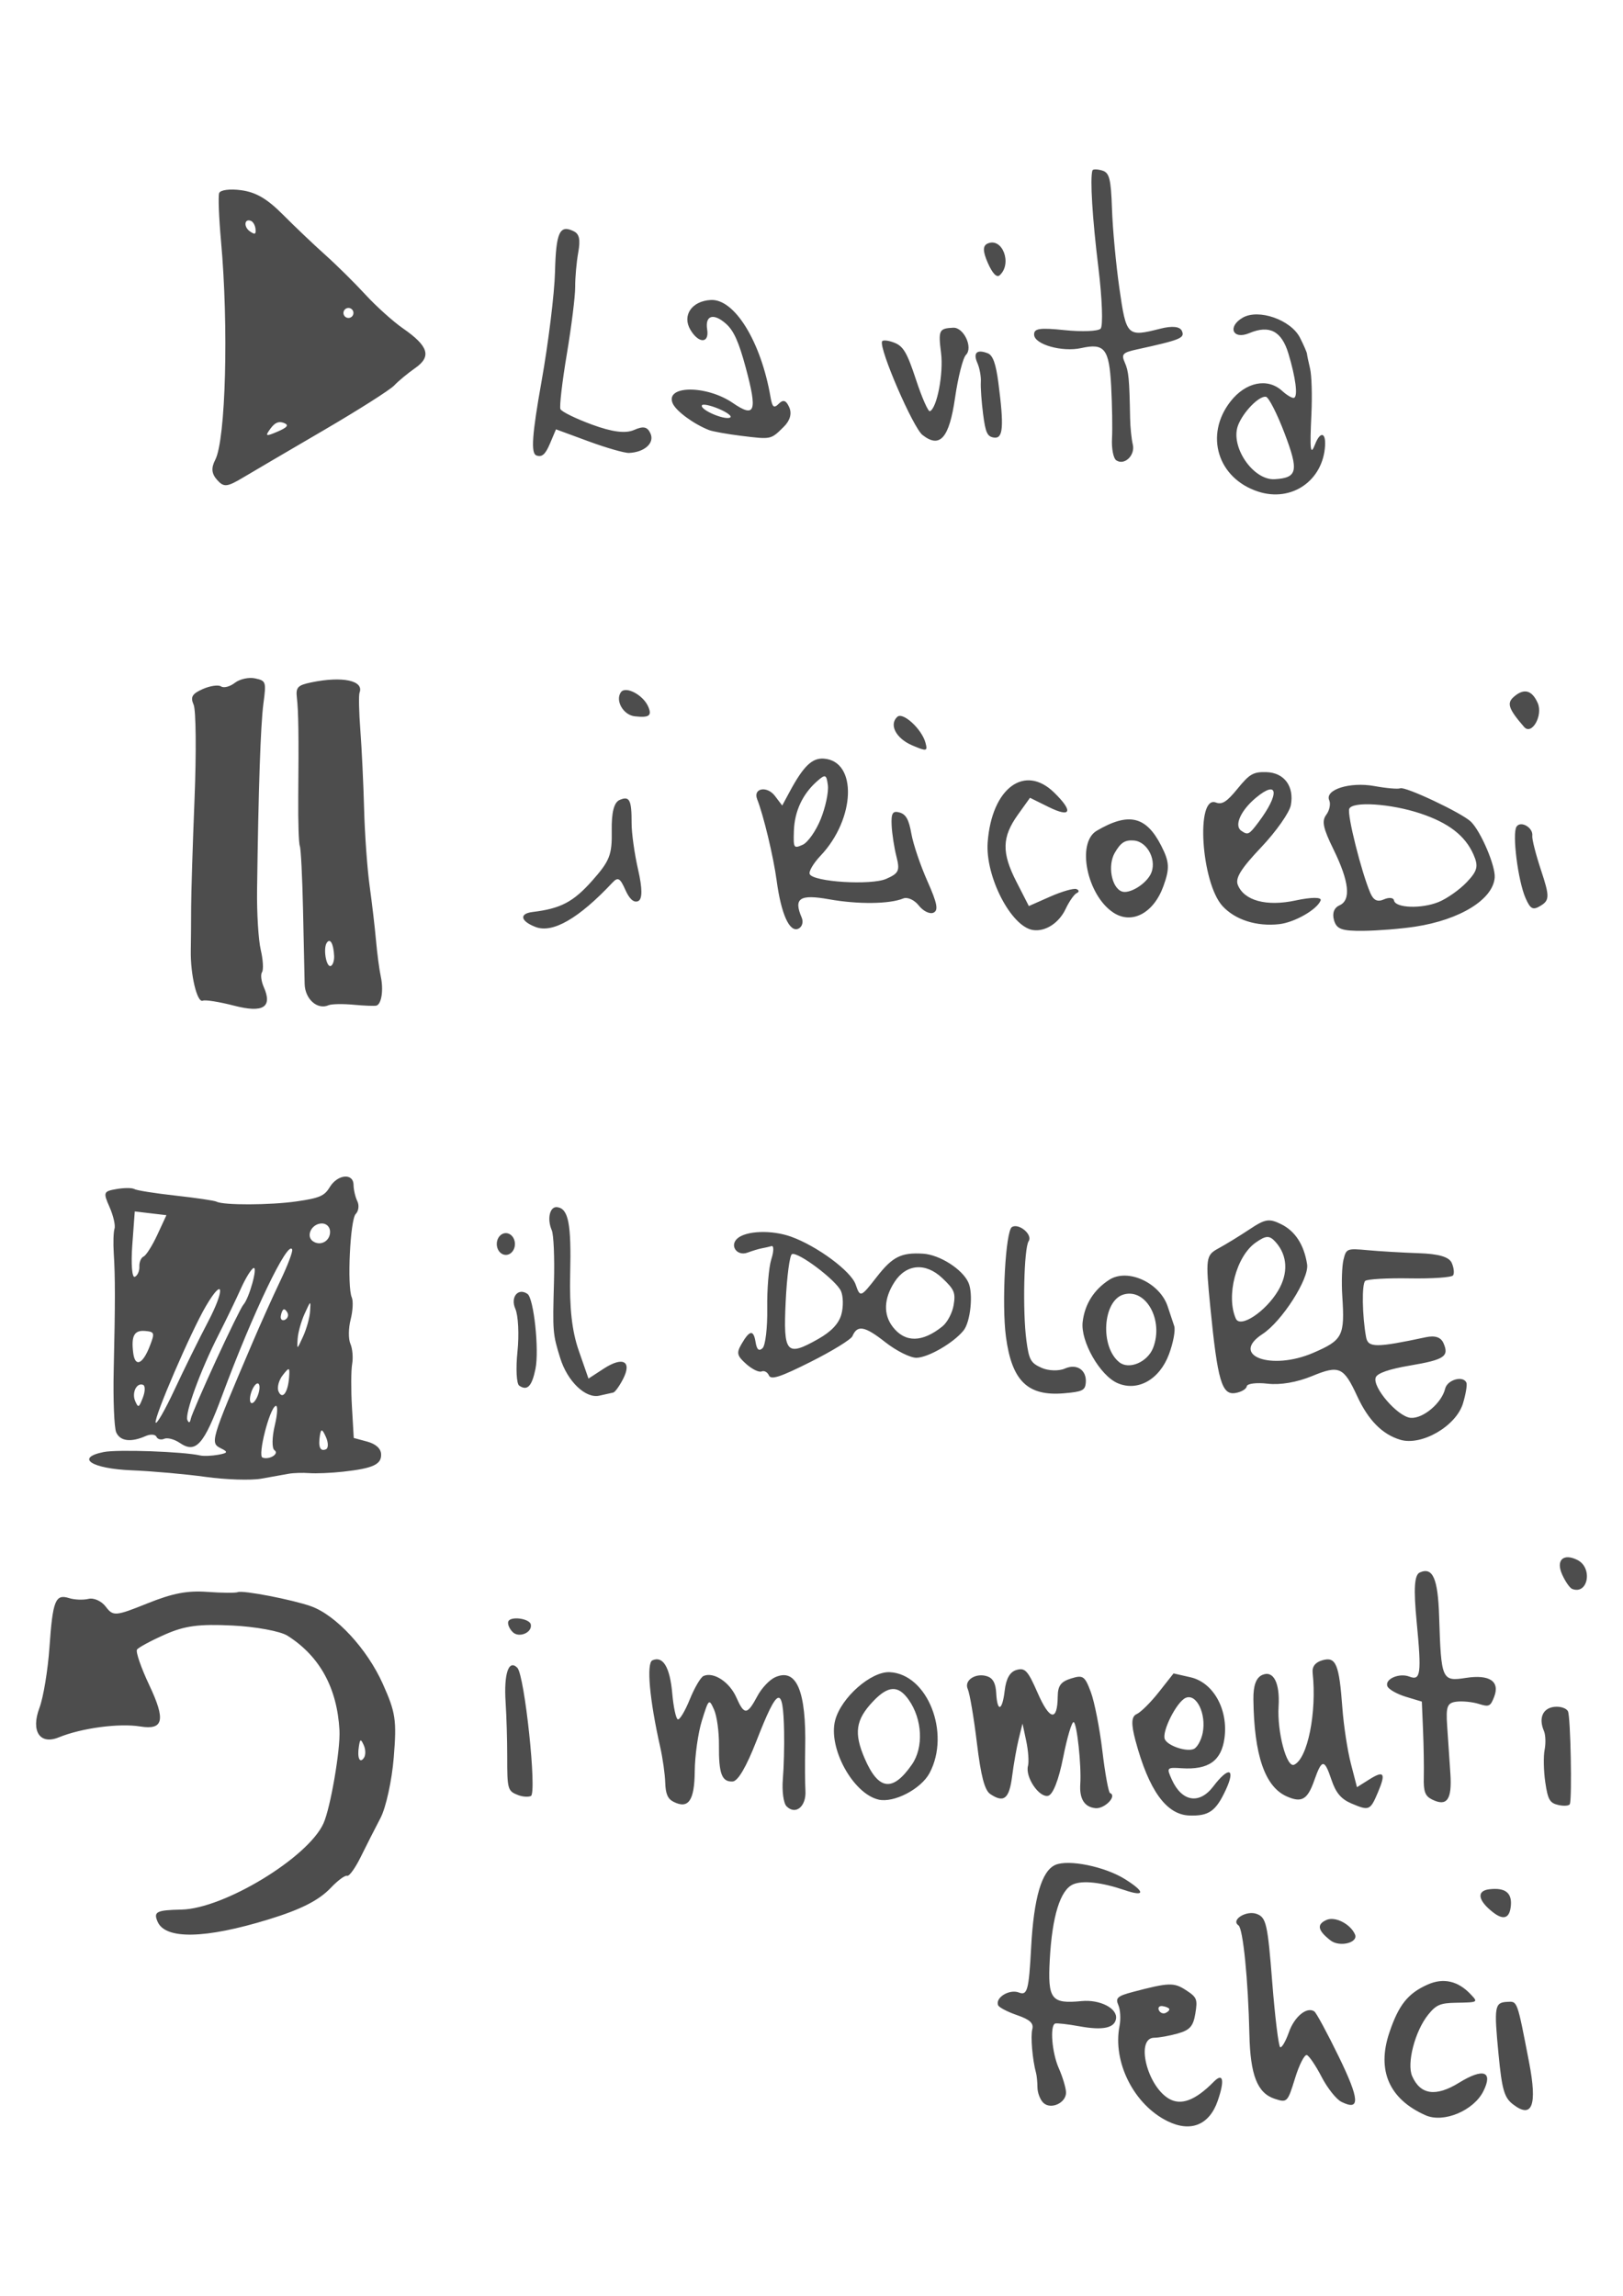 <?xml version="1.0" encoding="UTF-8" standalone="no"?>
<!-- Created with Inkscape (http://www.inkscape.org/) -->

<svg
   xmlns:dc="http://purl.org/dc/elements/1.1/"
   xmlns:cc="http://creativecommons.org/ns#"
   xmlns:rdf="http://www.w3.org/1999/02/22-rdf-syntax-ns#"
   xmlns:svg="http://www.w3.org/2000/svg"
   xmlns="http://www.w3.org/2000/svg"
   xmlns:sodipodi="http://sodipodi.sourceforge.net/DTD/sodipodi-0.dtd"
   xmlns:inkscape="http://www.inkscape.org/namespaces/inkscape"
   width="744.094"
   height="1052.362"
   id="svg2"
   version="1.1"
   inkscape:version="0.48+devel r9772"
   sodipodi:docname="New document 1">
  <defs
     id="defs4" />
  <sodipodi:namedview
     id="base"
     pagecolor="#ffffff"
     bordercolor="#666666"
     borderopacity="1.0"
     inkscape:pageopacity="0.0"
     inkscape:pageshadow="2"
     inkscape:zoom="0.60150394"
     inkscape:cx="163.40355"
     inkscape:cy="526.18109"
     inkscape:document-units="px"
     inkscape:current-layer="layer1"
     showgrid="false"
     inkscape:window-width="1440"
     inkscape:window-height="851"
     inkscape:window-x="0"
     inkscape:window-y="1"
     inkscape:window-maximized="1" />
  <g
     inkscape:label="Layer 1"
     inkscape:groupmode="layer"
     id="layer1">
    <g
       id="g3147">
      <path
         style="fill:#4d4d4d"
         d="m 693.517,964.48 c -3.874,-3.026 -4.938,-6.772 -6.483,-22.824 -2.12,-22.033 -1.831,-23.75 4.053,-24.044 4.659,-0.233 4.429,-0.875 9.972,27.833 3.823,19.801 1.369,25.995 -7.542,19.035 z m -39.904,5.142 c -16.675,-7.362 -22.47,-20.509 -16.668,-37.819 4.283,-12.779 8.538,-18.112 17.672,-22.151 7.156,-3.164 13.836,-1.638 19.62,4.483 3.521,3.726 3.549,3.711 -6.877,3.902 -7.066,0.129 -8.962,0.954 -12.603,5.482 -6.047,7.521 -9.896,22.336 -7.318,28.168 3.788,8.568 10.864,9.56 21.476,3.01 11.109,-6.857 15.699,-5.288 11.188,3.825 -4.436,8.96 -18.237,14.742 -26.49,11.099 z m -38.627,-6.175 c -2.338,-1.164 -6.416,-6.3 -9.062,-11.413 -2.646,-5.113 -5.685,-9.622 -6.753,-10.02 -1.068,-0.398 -3.514,4.382 -5.435,10.621 -3.41,11.078 -3.63,11.298 -9.379,9.398 -7.904,-2.613 -11.128,-10.829 -11.545,-29.42 -0.564,-25.18 -2.914,-48.624 -5.018,-50.066 -3.663,-2.511 3.707,-7.045 8.461,-5.206 4.266,1.65 4.929,4.597 7.018,31.184 1.269,16.149 2.923,29.6 3.676,29.891 0.753,0.291 2.54,-2.804 3.971,-6.877 2.521,-7.175 8.282,-11.883 11.663,-9.533 0.909,0.632 5.912,9.883 11.117,20.557 9.687,19.864 10.017,25.228 1.287,20.884 z m -79.654,8.893 c -15.444,-7.556 -25.323,-27.12 -22.057,-43.682 0.624,-3.163 0.374,-7.471 -0.555,-9.573 -1.434,-3.243 -0.415,-4.156 6.731,-6.034 16.442,-4.319 18.714,-4.398 24.205,-0.844 5.101,3.302 5.457,4.18 4.366,10.785 -0.96,5.813 -2.501,7.561 -8.043,9.127 -3.77,1.065 -8.626,1.94 -10.791,1.945 -8.607,0.018 -3.476,21.791 6.565,27.858 5.619,3.395 12.212,0.952 20.71,-7.675 4.315,-4.38 5.089,-0.755 1.849,8.662 -3.83,11.13 -12.354,14.629 -22.98,9.43 z m 0.731,-51.478 c -0.225,-0.508 -1.61,-1.09 -3.078,-1.293 -1.468,-0.203 -2.228,0.63 -1.688,1.851 0.54,1.221 1.925,1.803 3.078,1.293 1.153,-0.51 1.913,-1.343 1.688,-1.851 z m 148.425,-44.304 c -6.982,-5.454 -7.66,-9.867 -1.623,-10.557 7.091,-0.81 10.266,1.531 9.836,7.252 -0.455,6.048 -3.258,7.175 -8.213,3.305 z m -206.225,87.257 c -1.428,-1.436 -2.61,-4.579 -2.625,-6.985 -0.016,-2.406 -0.304,-5.38 -0.641,-6.609 -1.652,-6.032 -2.572,-16.762 -1.72,-20.071 0.705,-2.736 -1.119,-4.423 -6.947,-6.428 -4.347,-1.495 -8.258,-3.523 -8.693,-4.506 -1.533,-3.468 5.092,-7.58 9.479,-5.884 3.889,1.504 4.574,-1.001 5.623,-20.565 1.226,-22.861 4.827,-35.173 11.091,-37.92 6.057,-2.656 22.739,0.755 31.959,6.534 9.348,5.86 9.252,8.231 -0.203,5.015 -10.609,-3.609 -19.241,-4.563 -23.648,-2.615 -5.847,2.585 -9.554,14.564 -10.646,34.398 -1.007,18.292 0.637,20.449 14.552,19.088 8.379,-0.82 16.48,3.285 15.826,8.02 -0.597,4.321 -6.061,5.487 -16.656,3.553 -5.517,-1.007 -10.604,-1.578 -11.304,-1.268 -2.431,1.075 -1.4,13.434 1.708,20.462 1.719,3.887 3.212,8.813 3.319,10.947 0.246,4.922 -7.04,8.286 -10.473,4.835 z m 131.721,-74.366 c -5.889,-4.6 -6.422,-7.351 -1.82,-9.386 3.92,-1.733 10.914,1.811 13.034,6.604 1.704,3.854 -7.058,6.027 -11.214,2.781 z m 104.507,-62.063 c -3.978,-0.895 -4.858,-2.42 -6.031,-10.452 -0.755,-5.172 -0.891,-11.848 -0.302,-14.836 0.589,-2.987 0.448,-6.879 -0.313,-8.648 -2.531,-5.883 -0.544,-10.473 4.786,-11.056 2.794,-0.306 5.608,0.638 6.253,2.098 1.178,2.664 1.907,39.696 0.837,42.464 -0.314,0.813 -2.668,1.006 -5.229,0.43 z m -57.951,-2.532 c -3.194,-1.59 -3.942,-3.617 -3.775,-10.236 0.114,-4.54 -0.04,-14.189 -0.344,-21.442 l -0.552,-13.188 -7.315,-2.211 c -4.023,-1.216 -7.823,-3.36 -8.444,-4.765 -1.453,-3.285 5.326,-6.313 10.046,-4.488 5.197,2.01 5.63,-1.256 3.334,-25.159 -1.457,-15.168 -1.052,-21.466 1.452,-22.573 5.957,-2.634 8.307,2.742 8.861,20.272 0.918,29.041 1.233,29.76 12.287,28.052 10.828,-1.673 15.678,1.588 12.929,8.693 -1.705,4.408 -2.355,4.705 -7.063,3.225 -2.852,-0.896 -7.438,-1.355 -10.193,-1.019 -4.242,0.517 -4.899,2.201 -4.295,11.002 0.392,5.715 1.061,15.595 1.486,21.954 0.8,11.964 -1.559,15.296 -8.416,11.883 z m -36.866,1.872 c -4.812,-2.039 -7.23,-4.897 -9.257,-10.945 -3.232,-9.64 -4.383,-9.589 -7.875,0.349 -3.1,8.824 -5.769,10.366 -12.643,7.305 -9.99,-4.448 -14.942,-18.881 -15.258,-44.469 -0.078,-6.324 1.232,-9.943 4.049,-11.189 5.121,-2.264 8.159,3.566 7.499,14.388 -0.715,11.723 3.681,28.29 7.105,26.776 6.196,-2.739 10.477,-23.951 8.509,-42.16 -0.31,-2.872 1.239,-4.837 4.553,-5.772 6.127,-1.73 7.615,1.853 9.076,21.853 0.585,8.012 2.331,19.471 3.88,25.463 l 2.816,10.895 5.618,-3.538 c 6.804,-4.285 7.725,-2.923 3.991,5.902 -3.521,8.32 -4.04,8.542 -12.061,5.143 z m -74.387,5.473 c -10.562,-0.36 -18.589,-11.517 -24.709,-34.343 -2.048,-7.64 -1.895,-11.066 0.545,-12.139 1.87,-0.822 6.439,-5.354 10.156,-10.07 l 6.757,-8.574 7.777,1.765 c 10.479,2.379 17.38,14.795 15.557,27.991 -1.431,10.356 -7.345,14.499 -19.573,13.709 -6.901,-0.446 -7.026,-0.305 -4.569,5.168 4.59,10.224 12.658,11.564 19.03,3.161 6.995,-9.226 10.331,-8.41 5.8,1.417 -4.583,9.94 -7.793,12.22 -16.771,11.915 z m 6.116,-37.878 c 1.729,-8.769 -2.887,-18.217 -7.833,-16.03 -4.149,1.834 -11.04,15.539 -9.53,18.953 1.337,3.024 9.969,5.916 13.283,4.451 1.582,-0.699 3.418,-4.018 4.08,-7.374 z m -49.164,34.511 c -5.04,-0.475 -7.418,-4.25 -6.962,-11.052 0.562,-8.38 -1.505,-27.796 -3.023,-28.383 -0.831,-0.321 -3.003,6.956 -4.827,16.172 -2.057,10.392 -4.677,17.074 -6.9,17.592 -4.122,0.962 -10.58,-8.626 -9.226,-13.696 0.497,-1.859 0.135,-6.988 -0.805,-11.398 l -1.708,-8.017 -1.734,7.033 c -0.954,3.868 -2.316,11.572 -3.026,17.119 -1.329,10.375 -3.77,12.362 -10.024,8.159 -2.593,-1.743 -4.3,-8.272 -6.132,-23.456 -1.396,-11.573 -3.281,-22.687 -4.188,-24.698 -1.865,-4.137 4.014,-7.723 9.306,-5.676 2.327,0.9 3.511,3.267 3.734,7.469 0.479,9.037 2.782,8.412 3.898,-1.059 0.656,-5.57 2.413,-8.623 5.453,-9.477 3.893,-1.094 5.169,0.301 9.663,10.562 5.524,12.612 9.067,13.217 9.197,1.571 0.055,-4.893 1.438,-6.749 6.111,-8.203 5.505,-1.713 6.31,-1.157 9.083,6.278 1.674,4.486 4.049,16.615 5.278,26.952 1.229,10.337 2.81,19.017 3.514,19.29 3.36,1.3 -2.45,7.317 -6.68,6.919 z M 720.792,728.34 c -1.109,-0.429 -3.198,-3.453 -4.642,-6.72 -2.877,-6.508 0.602,-9.762 7.022,-6.567 7.172,3.569 4.925,16.113 -2.38,13.287 z m -318.051,96.554 c -11.766,-2.794 -23.209,-23.828 -19.821,-36.432 2.791,-10.38 16.41,-22.361 24.971,-21.965 17.331,0.801 28.041,27.858 18.294,46.22 -3.9,7.347 -16.414,13.847 -23.444,12.177 z M 418.079,808.835 c 5.45,-7.848 4.811,-20.769 -1.467,-29.681 -4.788,-6.797 -9.4,-6.592 -16.335,0.726 -8,8.441 -8.887,14.511 -3.829,26.217 6.311,14.605 12.818,15.429 21.63,2.739 z m -57.478,19.141 c -1.385,-1.393 -2.146,-6.977 -1.692,-12.41 0.455,-5.433 0.714,-15.279 0.576,-21.88 -0.453,-21.635 -2.851,-20.837 -12.626,4.203 -4.716,12.081 -8.534,18.593 -10.972,18.715 -4.968,0.248 -6.397,-3.57 -6.269,-16.749 0.059,-6.035 -0.954,-13.323 -2.25,-16.197 -2.312,-5.126 -2.417,-5.032 -5.548,4.959 -1.755,5.601 -3.244,16.128 -3.308,23.393 -0.118,13.323 -2.872,17.317 -9.622,13.958 -2.76,-1.374 -3.734,-3.596 -3.909,-8.924 -0.128,-3.902 -1.159,-11.196 -2.292,-16.21 -4.898,-21.689 -6.407,-38.522 -3.567,-39.778 4.846,-2.143 8.024,3.163 9.081,15.162 0.548,6.219 1.693,11.577 2.545,11.907 0.851,0.329 3.318,-3.772 5.481,-9.114 2.163,-5.342 5,-10.185 6.304,-10.762 4.614,-2.04 11.915,2.721 15.052,9.815 3.651,8.257 4.969,8.161 9.71,-0.713 1.886,-3.529 5.495,-7.356 8.021,-8.503 9.853,-4.476 14.392,6.245 13.833,32.677 -0.147,6.957 -0.095,15.676 0.115,19.374 0.409,7.203 -4.525,11.235 -8.661,7.076 z m 281.32,-168.03 c -8.247,-2.512 -14.598,-8.955 -19.696,-19.98 -6.209,-13.429 -8.231,-14.325 -20.734,-9.18 -6.945,2.858 -14.527,4.153 -20.325,3.473 -5.086,-0.597 -9.39,-0.056 -9.564,1.2 -0.174,1.257 -2.53,2.643 -5.236,3.081 -6.206,1.005 -8.132,-5.588 -11.458,-39.221 -2.248,-22.73 -2.082,-23.94 3.713,-27.08 3.336,-1.808 9.756,-5.743 14.267,-8.743 7.203,-4.792 8.976,-5.072 14.563,-2.304 6.382,3.162 10.438,9.467 11.819,18.373 1.01,6.515 -11.563,26.154 -20.447,31.939 -15.146,9.862 3.958,16.943 23.251,8.619 13.549,-5.846 14.51,-7.725 13.323,-26.039 -0.406,-6.263 -0.157,-13.757 0.552,-16.654 1.257,-5.129 1.55,-5.243 11.217,-4.354 5.459,0.502 15.938,1.117 23.285,1.367 9.205,0.313 13.91,1.701 15.131,4.462 0.975,2.204 1.248,4.773 0.607,5.708 -0.641,0.935 -9.597,1.552 -19.902,1.372 -10.305,-0.18 -19.479,0.347 -20.386,1.172 -1.604,1.459 -1.383,15.934 0.394,25.724 0.899,4.953 4.504,4.964 27.402,0.083 4.229,-0.902 6.884,-0.018 8.08,2.687 2.702,6.111 0.458,7.615 -15.358,10.293 -9.539,1.616 -14.929,3.484 -15.685,5.439 -1.71,4.42 10.116,18.085 16.036,18.531 5.697,0.429 14.206,-6.773 15.785,-13.359 0.983,-4.1 8.245,-6.165 9.745,-2.771 0.427,0.965 -0.282,5.251 -1.576,9.523 -3.163,10.444 -19.038,19.616 -28.803,16.642 z m -55.926,-68.35 c 4.702,-7.921 4.309,-16.069 -1.067,-22.155 -2.881,-3.261 -4.447,-3.233 -9.271,0.165 -8.917,6.281 -13.649,24.465 -9.065,34.832 2.005,4.535 13.671,-3.186 19.403,-12.842 z m -462.83,288.222 c -28.999,8.911 -47.264,9.311 -50.887,1.115 -2.04,-4.615 -0.563,-5.374 10.918,-5.609 19.447,-0.399 58.036,-23.823 65.112,-39.524 3.204,-7.109 7.804,-33.87 7.329,-42.632 -1.056,-19.468 -9.082,-34.065 -23.864,-43.404 -3.244,-2.05 -14.627,-4.146 -25.295,-4.66 -15.404,-0.741 -21.768,0.115 -30.919,4.161 -6.337,2.802 -12.074,5.899 -12.748,6.883 -0.674,0.983 1.864,8.327 5.641,16.318 7.556,15.989 6.531,20.646 -4.163,18.919 -9.74,-1.573 -26.9,0.722 -37.369,4.999 -8.667,3.54 -12.854,-2.876 -8.834,-13.535 1.789,-4.744 3.853,-17.209 4.586,-27.7 1.506,-21.56 2.717,-24.598 9.007,-22.599 2.442,0.776 6.436,0.933 8.874,0.349 2.496,-0.598 5.982,0.986 7.976,3.625 3.331,4.406 4.463,4.316 18.951,-1.515 11.662,-4.693 18.372,-5.985 27.6,-5.311 6.706,0.49 12.989,0.538 13.963,0.108 2.187,-0.967 25.001,3.437 33.54,6.475 11.435,4.068 25.73,19.514 32.921,35.572 5.898,13.172 6.403,16.565 5.022,33.735 -0.845,10.5 -3.58,22.988 -6.079,27.751 -2.498,4.764 -6.589,12.817 -9.089,17.897 -2.5,5.08 -5.292,8.948 -6.203,8.595 -0.911,-0.353 -4.261,2.106 -7.445,5.464 -5.489,5.79 -13.67,9.953 -28.544,14.523 z m 43.619,-79.822 c -1.378,-3.043 -1.688,-2.972 -2.241,0.512 -0.838,5.279 0.389,8.054 2.317,5.241 0.838,-1.222 0.804,-3.812 -0.076,-5.754 z m 70.798,22.857 c -4.859,-1.879 -5.058,-2.586 -5.045,-17.871 0.007,-7.281 -0.321,-18.359 -0.728,-24.619 -0.858,-13.208 1.394,-19.885 5.361,-15.896 3.351,3.369 9.084,57.479 6.228,58.787 -1.203,0.552 -3.821,0.371 -5.817,-0.401 z M 512.411,634.029 c -8.093,-3.464 -17.088,-19.192 -16.048,-28.06 0.954,-8.141 5.146,-14.79 12.184,-19.328 8.457,-5.452 23.284,1.35 26.831,12.309 0.976,3.015 2.304,7.007 2.953,8.871 0.648,1.864 -0.433,7.699 -2.403,12.968 -4.33,11.581 -14.292,17.189 -23.517,13.24 z m 16.265,-16.213 c 4.881,-12.617 -3.223,-27.337 -13.469,-24.463 -9.632,2.701 -11.025,23.92 -2.041,31.083 4.472,3.565 12.974,-0.064 15.51,-6.62 z m -40.906,20.851 c -16.61,1.401 -23.859,-5.643 -26.566,-25.817 -2.028,-15.116 -0.189,-48.732 2.759,-50.42 3.249,-1.86 9.611,3.568 7.638,6.517 -2.156,3.223 -2.811,32.115 -1.031,45.492 1.186,8.913 1.979,10.339 6.994,12.572 3.111,1.385 7.898,1.527 10.638,0.316 5.546,-2.452 10.169,0.764 9.583,6.668 -0.332,3.343 -1.673,3.968 -10.016,4.672 z M 235.045,748.109 c -1.54,-1.548 -2.446,-3.729 -2.014,-4.845 0.989,-2.558 9.769,-1.396 10.325,1.367 0.752,3.74 -5.463,6.341 -8.31,3.478 z M 420.244,622.383 c -2.794,0.09 -9.305,-3.16 -14.468,-7.224 -9.329,-7.342 -12.732,-7.953 -14.964,-2.69 -0.641,1.512 -9.242,6.804 -19.112,11.76 -13.947,7.004 -18.219,8.395 -19.17,6.243 -0.673,-1.523 -2.188,-2.343 -3.366,-1.822 -1.178,0.521 -4.352,-1.019 -7.053,-3.422 -4.216,-3.75 -4.53,-5.031 -2.214,-9.047 3.769,-6.535 5.565,-6.815 6.505,-1.013 0.567,3.5 1.521,4.342 3.196,2.82 1.313,-1.194 2.28,-9.378 2.149,-18.187 -0.131,-8.808 0.717,-18.983 1.884,-22.61 1.167,-3.627 1.198,-6.327 0.069,-6 -1.13,0.327 -3.101,0.776 -4.382,0.998 -1.281,0.221 -4.267,1.119 -6.637,1.995 -4.716,1.742 -8.279,-3.103 -4.713,-6.407 3.95,-3.659 15.794,-4.096 24.696,-0.911 11.888,4.254 27.488,15.787 29.602,21.885 2.119,6.112 2.31,6.043 9.779,-3.532 7.156,-9.173 11.144,-11.164 21.134,-10.555 7.645,0.466 18.119,7.153 20.837,13.302 2.246,5.081 0.923,17.954 -2.25,21.895 -4.561,5.663 -16.044,12.345 -21.521,12.523 z m 11.829,-14.395 c 2.24,-1.805 4.552,-6.185 5.138,-9.734 0.944,-5.715 0.35,-7.131 -5.196,-12.39 -7.65,-7.253 -16.529,-6.531 -21.909,1.78 -4.93,7.616 -5.196,14.938 -0.751,20.64 5.642,7.236 13.497,7.134 22.717,-0.295 z m -46.308,-5.575 c 0.937,-3.46 0.847,-8.227 -0.198,-10.593 -2.204,-4.985 -19.702,-18.175 -22.481,-16.946 -1.033,0.457 -2.328,10.248 -2.878,21.758 -1.135,23.753 0.311,25.415 14.915,17.139 6.064,-3.436 9.488,-7.09 10.643,-11.358 z m -110.974,37.333 c -6.316,1.435 -14.636,-6.538 -17.941,-17.194 -3.445,-11.106 -3.51,-11.892 -2.868,-34.984 0.306,-11 -0.146,-21.627 -1.004,-23.616 -2.282,-5.287 -0.91,-11.076 2.512,-10.603 5.136,0.71 6.473,7.624 5.918,30.618 -0.376,15.568 0.812,26.194 3.927,35.135 l 4.466,12.818 7.031,-4.578 c 8.723,-5.68 13.009,-3.394 8.848,4.72 -1.68,3.277 -3.715,6.096 -4.521,6.265 -0.806,0.169 -3.672,0.808 -6.368,1.42 z m -117.39,34.837 c -5.433,0.604 -12.421,0.907 -15.53,0.673 -3.109,-0.234 -7.409,-0.101 -9.557,0.296 -2.148,0.396 -7.788,1.406 -12.534,2.243 -4.746,0.837 -16.185,0.475 -25.419,-0.805 -9.235,-1.28 -24.543,-2.643 -34.019,-3.029 -18.393,-0.749 -25.979,-5.707 -12.817,-8.376 6.276,-1.273 36.566,-0.195 44.272,1.575 1.534,0.352 5.202,0.212 8.151,-0.312 4.435,-0.788 4.706,-1.279 1.571,-2.839 -5.307,-2.641 -5.265,-2.783 14.074,-48.169 3.753,-8.807 9.566,-21.737 12.918,-28.733 3.352,-6.996 5.798,-13.461 5.435,-14.366 -1.86,-4.643 -18.083,29.177 -32.028,66.768 -8.477,22.851 -12.1,26.911 -19.522,21.874 -2.46,-1.669 -5.661,-2.51 -7.113,-1.868 -1.452,0.642 -3.058,0.224 -3.567,-0.929 -0.51,-1.153 -2.737,-1.296 -4.949,-0.318 -6.748,2.984 -11.693,2.36 -13.489,-1.7 -0.94,-2.126 -1.455,-15.03 -1.144,-28.676 0.702,-30.835 0.707,-42.497 0.021,-53.392 -0.296,-4.694 -0.141,-9.781 0.342,-11.305 0.484,-1.524 -0.542,-5.986 -2.28,-9.916 -2.981,-6.742 -2.799,-7.208 3.222,-8.244 3.51,-0.604 7.177,-0.6 8.149,0.007 0.972,0.608 9.475,1.958 18.896,3 9.421,1.042 17.868,2.29 18.771,2.773 3.178,1.701 24.676,1.625 36.795,-0.129 10.434,-1.51 12.68,-2.475 15.101,-6.482 3.595,-5.95 10.861,-6.661 10.935,-1.07 0.03,2.221 0.812,5.586 1.738,7.478 0.926,1.891 0.595,4.522 -0.736,5.846 -2.565,2.552 -4.017,33.278 -1.809,38.274 0.717,1.622 0.478,6.182 -0.532,10.134 -1.01,3.951 -1.056,8.948 -0.103,11.104 0.953,2.156 1.314,6.33 0.803,9.275 -0.512,2.945 -0.555,11.776 -0.097,19.623 l 0.834,14.267 6.17,1.67 c 3.904,1.057 6.244,3.161 6.372,5.73 0.236,4.721 -3.652,6.526 -17.328,8.047 z m -7.98,-15.891 c -1.713,-3.803 -2.241,-3.929 -2.76,-0.66 -0.83,5.226 0.154,7.451 2.781,6.29 1.153,-0.51 1.144,-3.043 -0.021,-5.63 z m -23.59,6.059 c -1.215,-0.833 -1.149,-5.938 0.147,-11.344 1.296,-5.406 1.459,-9.432 0.362,-8.947 -2.81,1.242 -8.279,22.784 -6.007,23.663 3.093,1.196 7.88,-1.74 5.499,-3.373 z m 6.709,-33.387 c 0.358,-4.761 0.092,-4.851 -2.928,-0.984 -1.827,2.339 -2.686,5.691 -1.909,7.448 1.749,3.957 4.311,0.534 4.837,-6.464 z m -13.759,3.292 c -0.517,-1.169 -1.807,-0.328 -2.918,1.904 -1.095,2.2 -1.574,4.944 -1.064,6.097 0.517,1.169 1.807,0.328 2.918,-1.904 1.095,-2.2 1.574,-4.944 1.064,-6.097 z M 99.025,623.59 c 6.024,-13.095 11.664,-24.571 12.534,-25.503 2.657,-2.844 6.791,-17.765 4.661,-16.824 -1.097,0.485 -3.712,4.743 -5.811,9.462 -2.099,4.719 -6.723,14.288 -10.275,21.265 -8.236,16.176 -15.518,36.12 -14.22,38.944 0.692,1.506 1.183,1.296 1.581,-0.676 0.317,-1.573 5.505,-13.574 11.529,-26.669 z m -3.688,-17.633 c 7.926,-15.076 7.194,-21.058 -0.896,-7.326 -6.871,11.663 -23.992,51.338 -23.072,53.465 0.424,0.983 4.319,-5.815 8.653,-15.104 4.334,-9.29 11.226,-23.255 15.315,-31.034 z m 46.823,-4.805 c 0.343,-5.187 0.34,-5.186 -2.506,1.052 -1.567,3.434 -3.003,8.581 -3.192,11.437 -0.343,5.187 -0.34,5.186 2.506,-1.052 1.567,-3.434 3.003,-8.581 3.192,-11.437 z m -76.564,33.633 c -2.976,-1.151 -5.292,3.66 -3.602,7.482 1.415,3.2 1.688,3.073 3.511,-1.641 1.087,-2.811 1.128,-5.44 0.091,-5.841 z m 66.278,-32.873 c -0.51,-1.153 -1.343,-1.913 -1.851,-1.688 -0.508,0.225 -1.09,1.61 -1.293,3.078 -0.203,1.468 0.63,2.228 1.851,1.688 1.221,-0.54 1.803,-1.925 1.293,-3.078 z m -63.179,15.065 c 2.316,-5.988 2.169,-6.485 -2.031,-6.881 -5.093,-0.48 -6.568,2.145 -5.602,9.967 0.843,6.825 4.347,5.408 7.633,-3.086 z m 82.624,-52.58 c -0.109,-2.185 -1.787,-3.691 -3.99,-3.581 -4.579,0.229 -7.215,5.849 -3.831,8.169 3.529,2.419 8.039,-0.226 7.821,-4.588 z m -87.425,16.192 c -0.101,-2.023 0.77,-4.1 1.936,-4.615 1.166,-0.515 3.999,-4.992 6.296,-9.949 l 4.176,-9.012 -7.258,-0.855 -7.258,-0.855 -1.139,15.493 c -0.627,8.521 -0.111,15.038 1.146,14.482 1.257,-0.556 2.203,-2.666 2.102,-4.689 z m 174.139,54.559 c -1.237,-0.848 -1.592,-7.878 -0.789,-15.621 0.803,-7.744 0.364,-16.559 -0.976,-19.589 -2.365,-5.349 1.246,-9.799 5.554,-6.846 2.915,1.999 5.449,25.729 3.672,34.401 -1.641,8.01 -3.765,10.189 -7.462,7.655 z M 699.446,411.746 c -3.505,-7.927 -6.264,-29.76 -4.151,-32.843 1.969,-2.872 7.724,0.514 7.209,4.242 -0.198,1.431 1.625,8.574 4.051,15.873 3.868,11.64 3.867,13.61 -0.011,16.027 -3.709,2.312 -4.852,1.781 -7.098,-3.299 z m -50.637,13.019 c -6.457,0.986 -17.152,1.847 -23.767,1.914 -9.9,0.101 -12.278,-0.767 -13.447,-4.903 -0.899,-3.182 0.03,-5.671 2.533,-6.786 5.371,-2.392 4.448,-10.923 -2.776,-25.661 -4.785,-9.761 -5.456,-12.982 -3.301,-15.851 1.487,-1.98 2.1,-4.968 1.36,-6.641 -2.156,-4.877 9.508,-8.551 20.69,-6.517 5.522,1.005 10.858,1.465 11.857,1.023 2.24,-0.99 28.284,11.309 32.389,15.296 4.563,4.432 11.325,20.282 10.925,25.607 -0.755,10.04 -15.871,19.374 -36.464,22.519 z m 23.65,-20.386 c 4.957,-5.229 5.457,-7.317 3.053,-12.753 -3.793,-8.578 -11.398,-14.449 -24.268,-18.736 -13.656,-4.548 -31.284,-5.692 -32.666,-2.119 -1.034,2.674 5.615,29.161 9.692,38.606 1.444,3.346 3.274,4.192 6.237,2.882 2.306,-1.02 4.375,-0.805 4.597,0.478 0.609,3.514 12.566,3.942 20.455,0.731 3.834,-1.56 9.639,-5.65 12.899,-9.089 z m -85.984,19.239 c -10.385,1.153 -20.154,-1.959 -25.975,-8.276 -9.815,-10.65 -12.401,-51.083 -3.037,-47.478 2.813,1.083 5.038,-0.343 9.938,-6.369 5.477,-6.735 7.228,-7.737 13.209,-7.561 8.176,0.241 12.809,6.504 11.194,15.134 -0.637,3.404 -6.744,12.085 -13.571,19.29 -9.293,9.806 -11.991,14.15 -10.733,17.277 2.907,7.228 13.156,9.986 26.477,7.124 7.3,-1.568 12.094,-1.571 11.489,-0.007 -1.615,4.174 -11.941,10.081 -18.992,10.864 z m -9.534,-46.686 c 9.828,-13.068 9.131,-19.828 -1.158,-11.238 -6.982,5.828 -10.079,12.797 -6.714,15.104 3.069,2.104 3.565,1.86 7.872,-3.867 z m -66.388,41.463 c -12.201,-7.897 -17.166,-32.069 -7.725,-37.604 14.648,-8.586 22.663,-6.703 29.596,6.953 3.744,7.376 3.897,10.331 0.953,18.475 -4.454,12.323 -14.4,17.629 -22.824,12.176 z m 16.838,-17.404 c 3.347,-6.051 -1.091,-15.23 -7.599,-15.72 -4.06,-0.306 -5.979,0.938 -8.706,5.641 -3.332,5.748 -1.513,15.889 3.176,17.703 3.311,1.281 10.52,-2.906 13.13,-7.623 z M 698.744,333.211 c -7.11,-8.212 -8.03,-10.859 -4.771,-13.738 4.677,-4.132 8.376,-3.198 11.02,2.781 2.53,5.722 -2.756,14.99 -6.248,10.957 z m -225.169,93.093 c -10.029,-1.516 -21.941,-24.63 -20.755,-40.271 1.876,-24.75 16.914,-35.971 30.471,-22.738 8.926,8.713 7.773,11.71 -2.543,6.613 l -8.526,-4.212 -5.52,7.709 c -7.379,10.304 -7.543,17.414 -0.711,30.766 l 5.705,11.149 9.774,-4.321 c 5.376,-2.377 10.799,-3.929 12.051,-3.449 1.253,0.48 1.321,1.296 0.152,1.812 -1.169,0.517 -3.466,3.788 -5.106,7.27 -3.053,6.485 -9.322,10.529 -14.991,9.672 z m -52.341,-11.231 c -1.998,-2.563 -5.2,-4.016 -7.115,-3.23 -6.309,2.59 -20.793,2.749 -34.044,0.374 -13.461,-2.413 -16.349,-0.471 -12.513,8.416 0.875,2.025 0.175,4.309 -1.555,5.074 -4.05,1.791 -7.868,-6.696 -9.939,-22.094 -1.465,-10.893 -6.027,-29.931 -8.922,-37.238 -2.028,-5.118 4.506,-6.328 8.154,-1.511 l 3.321,4.386 3.433,-6.372 c 6.305,-11.702 10.28,-15.538 15.681,-15.132 15.4,1.159 14.482,27.606 -1.545,44.512 -3.256,3.435 -5.49,7.217 -4.965,8.406 1.593,3.603 28.1,5.25 35.099,2.181 5.759,-2.526 6.322,-3.753 4.674,-10.189 -1.031,-4.024 -2.025,-10.475 -2.209,-14.334 -0.265,-5.565 0.479,-6.786 3.596,-5.902 2.976,0.844 4.3,3.215 5.454,9.766 0.838,4.758 4.148,14.54 7.356,21.737 4.515,10.131 5.137,13.394 2.752,14.448 -1.694,0.749 -4.715,-0.735 -6.713,-3.298 z M 376.291,375.419 c 2.195,-5.451 3.663,-12.414 3.263,-15.475 -0.654,-5 -1.157,-5.186 -4.963,-1.829 -6.634,5.852 -10.326,13.761 -10.619,22.751 -0.259,7.932 -0.097,8.189 4.029,6.364 2.365,-1.045 6.095,-6.36 8.29,-11.811 z m -89.599,32.455 c -2.387,-5.399 -3.39,-5.97 -5.861,-3.336 -15.448,16.468 -27.465,23.403 -35.302,20.372 -6.948,-2.688 -7.613,-6.108 -1.337,-6.87 12.924,-1.568 18.682,-4.605 27.416,-14.46 7.935,-8.954 9.031,-11.765 8.849,-22.709 -0.139,-8.42 1.024,-13.034 3.57,-14.16 4.578,-2.024 5.576,-0.113 5.543,10.623 -0.014,4.533 1.329,14.128 2.984,21.323 1.989,8.648 1.994,13.53 0.014,14.406 -1.954,0.864 -3.998,-0.94 -5.876,-5.189 z m -124.542,52.683 c -5.008,-0.464 -10.184,-0.366 -11.502,0.217 -5.126,2.267 -10.817,-2.792 -10.978,-9.758 -0.084,-3.643 -0.416,-18.906 -0.738,-33.918 -0.322,-15.012 -0.986,-28.202 -1.477,-29.312 -0.491,-1.11 -0.813,-11.126 -0.715,-22.258 0.25,-28.63 0.102,-39.409 -0.63,-45.725 -0.55,-4.75 0.362,-5.716 6.625,-7.013 14.274,-2.957 24.251,-0.825 22.104,4.724 -0.436,1.127 -0.27,8.854 0.368,17.173 0.638,8.319 1.414,24.599 1.723,36.18 0.31,11.58 1.449,27.431 2.531,35.223 1.082,7.792 2.399,19.053 2.927,25.023 0.527,5.97 1.515,13.428 2.196,16.574 1.303,6.022 0.349,12.476 -1.958,13.254 -0.753,0.254 -5.466,0.082 -10.475,-0.381 z m -8.964,-22.414 c -0.278,-5.567 -1.791,-8.29 -3.345,-6.022 -1.808,2.637 -0.244,11.573 1.863,10.642 0.922,-0.408 1.589,-2.486 1.482,-4.62 z M 418.227,341.67 c -7.439,-3.17 -10.757,-9.529 -6.832,-13.097 2.578,-2.343 11.222,5.626 12.91,11.901 1.057,3.931 0.569,4.028 -6.078,1.195 z M 107.342,460.987 c -6.777,-1.753 -13.238,-2.783 -14.357,-2.288 -2.597,1.148 -5.711,-11.846 -5.512,-23.001 0.083,-4.656 0.155,-13.542 0.16,-19.747 0.005,-6.205 0.707,-28.648 1.559,-49.872 0.853,-21.224 0.663,-40.596 -0.421,-43.048 -1.564,-3.537 -0.696,-5.023 4.194,-7.185 3.391,-1.499 7.17,-2.038 8.397,-1.197 1.227,0.841 4.067,0.099 6.311,-1.649 2.244,-1.748 6.419,-2.666 9.276,-2.04 5.032,1.102 5.152,1.467 3.812,11.585 -1.285,9.701 -2.277,38.879 -2.902,85.369 -0.142,10.574 0.615,22.94 1.682,27.48 1.067,4.54 1.332,9.142 0.589,10.226 -0.743,1.084 -0.384,4.158 0.798,6.832 4.093,9.258 -0.25,11.987 -13.588,8.537 z M 576.835,225.344 c -18.575,-6.039 -24.7,-25.94 -12.709,-41.297 6.974,-8.932 16.972,-10.991 23.685,-4.876 2.278,2.075 4.752,3.503 5.497,3.174 1.802,-0.797 0.711,-9.256 -2.618,-20.299 -3.107,-10.306 -8.708,-13.226 -17.926,-9.347 -7.546,3.176 -10.188,-2.872 -3.08,-7.05 7.263,-4.269 22.152,0.922 26.332,9.182 1.71,3.379 3.148,6.691 3.195,7.359 0.047,0.668 0.685,3.721 1.417,6.784 0.733,3.063 1.009,12.426 0.613,20.807 -0.785,16.64 -0.449,19.397 1.687,13.875 2.3,-5.947 4.929,-5.597 4.575,0.609 -0.919,16.108 -15.384,26.05 -30.67,21.08 z m 12.148,-26.593 c -3.456,-9.11 -7.334,-16.708 -8.617,-16.886 -3.175,-0.439 -10.374,6.939 -12.74,13.057 -3.754,9.703 6.886,25.357 16.815,24.739 10.407,-0.648 11.071,-3.702 4.542,-20.91 z M 291.001,328.339 c -5.219,-0.582 -9.013,-7.142 -6.365,-11.005 2.092,-3.052 10.134,1.107 12.503,6.464 1.892,4.279 0.532,5.285 -6.138,4.541 z M 511.75,210.993 c -1.306,-0.895 -2.174,-5.367 -1.929,-9.938 0.245,-4.571 0.073,-15.352 -0.381,-23.957 -0.909,-17.217 -3.027,-19.923 -13.729,-17.543 -8.708,1.937 -21.377,-1.63 -21.599,-6.082 -0.146,-2.934 2.497,-3.335 14.069,-2.134 7.837,0.813 15.22,0.513 16.407,-0.668 1.187,-1.18 0.732,-13.773 -1.01,-27.984 -2.76,-22.509 -3.887,-40.843 -2.74,-44.556 0.194,-0.627 2.164,-0.625 4.38,0.002 3.412,0.968 4.114,3.679 4.596,17.749 0.313,9.134 1.837,25.452 3.387,36.262 3.157,22.017 3.538,22.392 18.756,18.524 5.474,-1.391 8.997,-1.025 9.906,1.03 1.44,3.256 -0.561,4.077 -20.685,8.486 -6.47,1.417 -7.18,2.185 -5.511,5.959 1.804,4.079 2.12,7.375 2.456,25.633 0.076,4.102 0.627,9.484 1.226,11.961 1.202,4.975 -3.865,9.813 -7.597,7.254 z m -56.002,-10.407 c -3.104,-0.429 -3.922,-2.182 -5.028,-10.772 -0.727,-5.643 -1.194,-12.274 -1.039,-14.737 0.155,-2.462 -0.557,-6.377 -1.584,-8.699 -2.065,-4.67 -0.24,-6.373 4.759,-4.439 2.346,0.907 3.723,4.73 4.868,13.512 2.631,20.171 2.195,25.71 -1.976,25.134 z m -32.806,-1.188 c -4.334,-3.397 -19.91,-39.383 -18.558,-42.878 0.298,-0.771 2.812,-0.525 5.585,0.548 4.18,1.617 5.89,4.526 9.998,17.003 2.726,8.279 5.595,14.77 6.376,14.424 3.247,-1.436 6.28,-17.309 5.101,-26.692 -1.315,-10.459 -0.932,-11.259 5.545,-11.582 4.851,-0.242 9.247,9.103 5.865,12.467 -1.38,1.373 -3.628,10.226 -4.995,19.674 -2.674,18.477 -6.908,23.312 -14.916,17.035 z m -82.874,0.415 c -6.558,-0.802 -13.346,-2.02 -15.084,-2.706 -6.978,-2.754 -15.002,-8.653 -16.558,-12.173 -3.691,-8.348 15.468,-8.502 27.548,-0.221 10.243,7.021 11.355,3.996 5.937,-16.149 -3.182,-11.831 -5.493,-16.981 -9.034,-20.13 -5.743,-5.108 -9.716,-3.912 -8.661,2.608 1.045,6.453 -3.889,6.541 -7.682,0.136 -3.907,-6.597 0.619,-13.205 9.362,-13.669 10.895,-0.578 23,19.116 27.374,44.538 0.804,4.676 1.536,5.253 3.801,3 2.039,-2.028 3.345,-1.569 4.781,1.679 1.268,2.868 0.374,6.053 -2.498,8.892 -5.992,5.923 -5.689,5.857 -19.287,4.194 z m -10.481,-12.389 c -3.976,-1.683 -7.488,-2.393 -7.803,-1.578 -0.776,2.007 10.218,6.766 12.896,5.582 1.175,-0.52 -1.116,-2.322 -5.093,-4.004 z m -41.21,20.19 c -2.03,0.085 -10.391,-2.313 -18.581,-5.33 l -14.889,-5.485 -2.807,6.633 c -2.086,4.929 -3.684,6.294 -6.222,5.312 -2.537,-0.982 -1.933,-9.624 2.353,-33.637 3.172,-17.774 5.973,-40.501 6.224,-50.504 0.456,-18.185 2.14,-21.809 8.632,-18.578 2.543,1.266 3.075,3.848 2.01,9.763 -0.796,4.423 -1.423,11.487 -1.392,15.696 0.03,4.21 -1.69,18.065 -3.824,30.791 -2.133,12.725 -3.456,24.093 -2.939,25.262 0.517,1.169 7.038,4.364 14.491,7.101 9.247,3.395 15.363,4.175 19.256,2.454 4.307,-1.904 6.159,-1.495 7.558,1.671 1.916,4.335 -2.789,8.553 -9.872,8.851 z m 164.528,-87.047 c -2.365,-5.348 -2.397,-7.921 -0.111,-8.932 6.752,-2.985 11.398,9.2 5.539,14.528 -1.356,1.233 -3.29,-0.761 -5.428,-5.596 z m -353.403,99.381 c -2.518,-2.85 -2.751,-5.444 -0.824,-9.157 4.829,-9.304 6.194,-61.166 2.644,-100.403 -0.96,-10.604 -1.342,-20.447 -0.849,-21.873 0.502,-1.454 4.957,-2.032 10.138,-1.317 6.814,0.941 11.853,3.9 19.18,11.262 5.466,5.492 14.16,13.758 19.319,18.369 5.16,4.611 13.437,12.794 18.394,18.184 4.957,5.39 12.716,12.37 17.242,15.51 11.739,8.146 13.199,12.887 5.604,18.196 -3.422,2.392 -7.755,5.985 -9.629,7.983 -1.873,1.998 -16.404,11.224 -32.29,20.502 -15.886,9.278 -32.604,19.085 -37.15,21.794 -7.232,4.309 -8.706,4.428 -11.779,0.95 z m 30.656,-26.074 c -2.391,-0.925 -4.152,-0.168 -6.213,2.671 -2.521,3.473 -2.11,3.632 3.337,1.291 4.531,-1.948 5.309,-3.02 2.876,-3.961 z m 31.694,-51.349 c -0.51,-1.153 -1.87,-1.679 -3.023,-1.17 -1.153,0.51 -1.679,1.87 -1.17,3.023 0.51,1.153 1.87,1.679 3.023,1.17 1.153,-0.51 1.679,-1.87 1.17,-3.023 z m -46.814,-41.282 c -3.073,-1.189 -3.413,2.797 -0.414,4.853 2.266,1.553 2.76,1.337 2.529,-1.108 -0.158,-1.671 -1.11,-3.357 -2.115,-3.745 z"
         id="path3138"
         inkscape:connector-curvature="0" />
      <path
         transform="translate(3.325,3.325)"
         d="m 232.75,566.912 a 4.156,4.987 0 1 1 -8.312,0 4.156,4.987 0 1 1 8.312,0 z"
         sodipodi:ry="4.9874983"
         sodipodi:rx="4.1562486"
         sodipodi:cy="566.91235"
         sodipodi:cx="228.59367"
         id="path3145"
         style="fill:#4d4d4d"
         sodipodi:type="arc" />
    </g>
  </g>
</svg>
